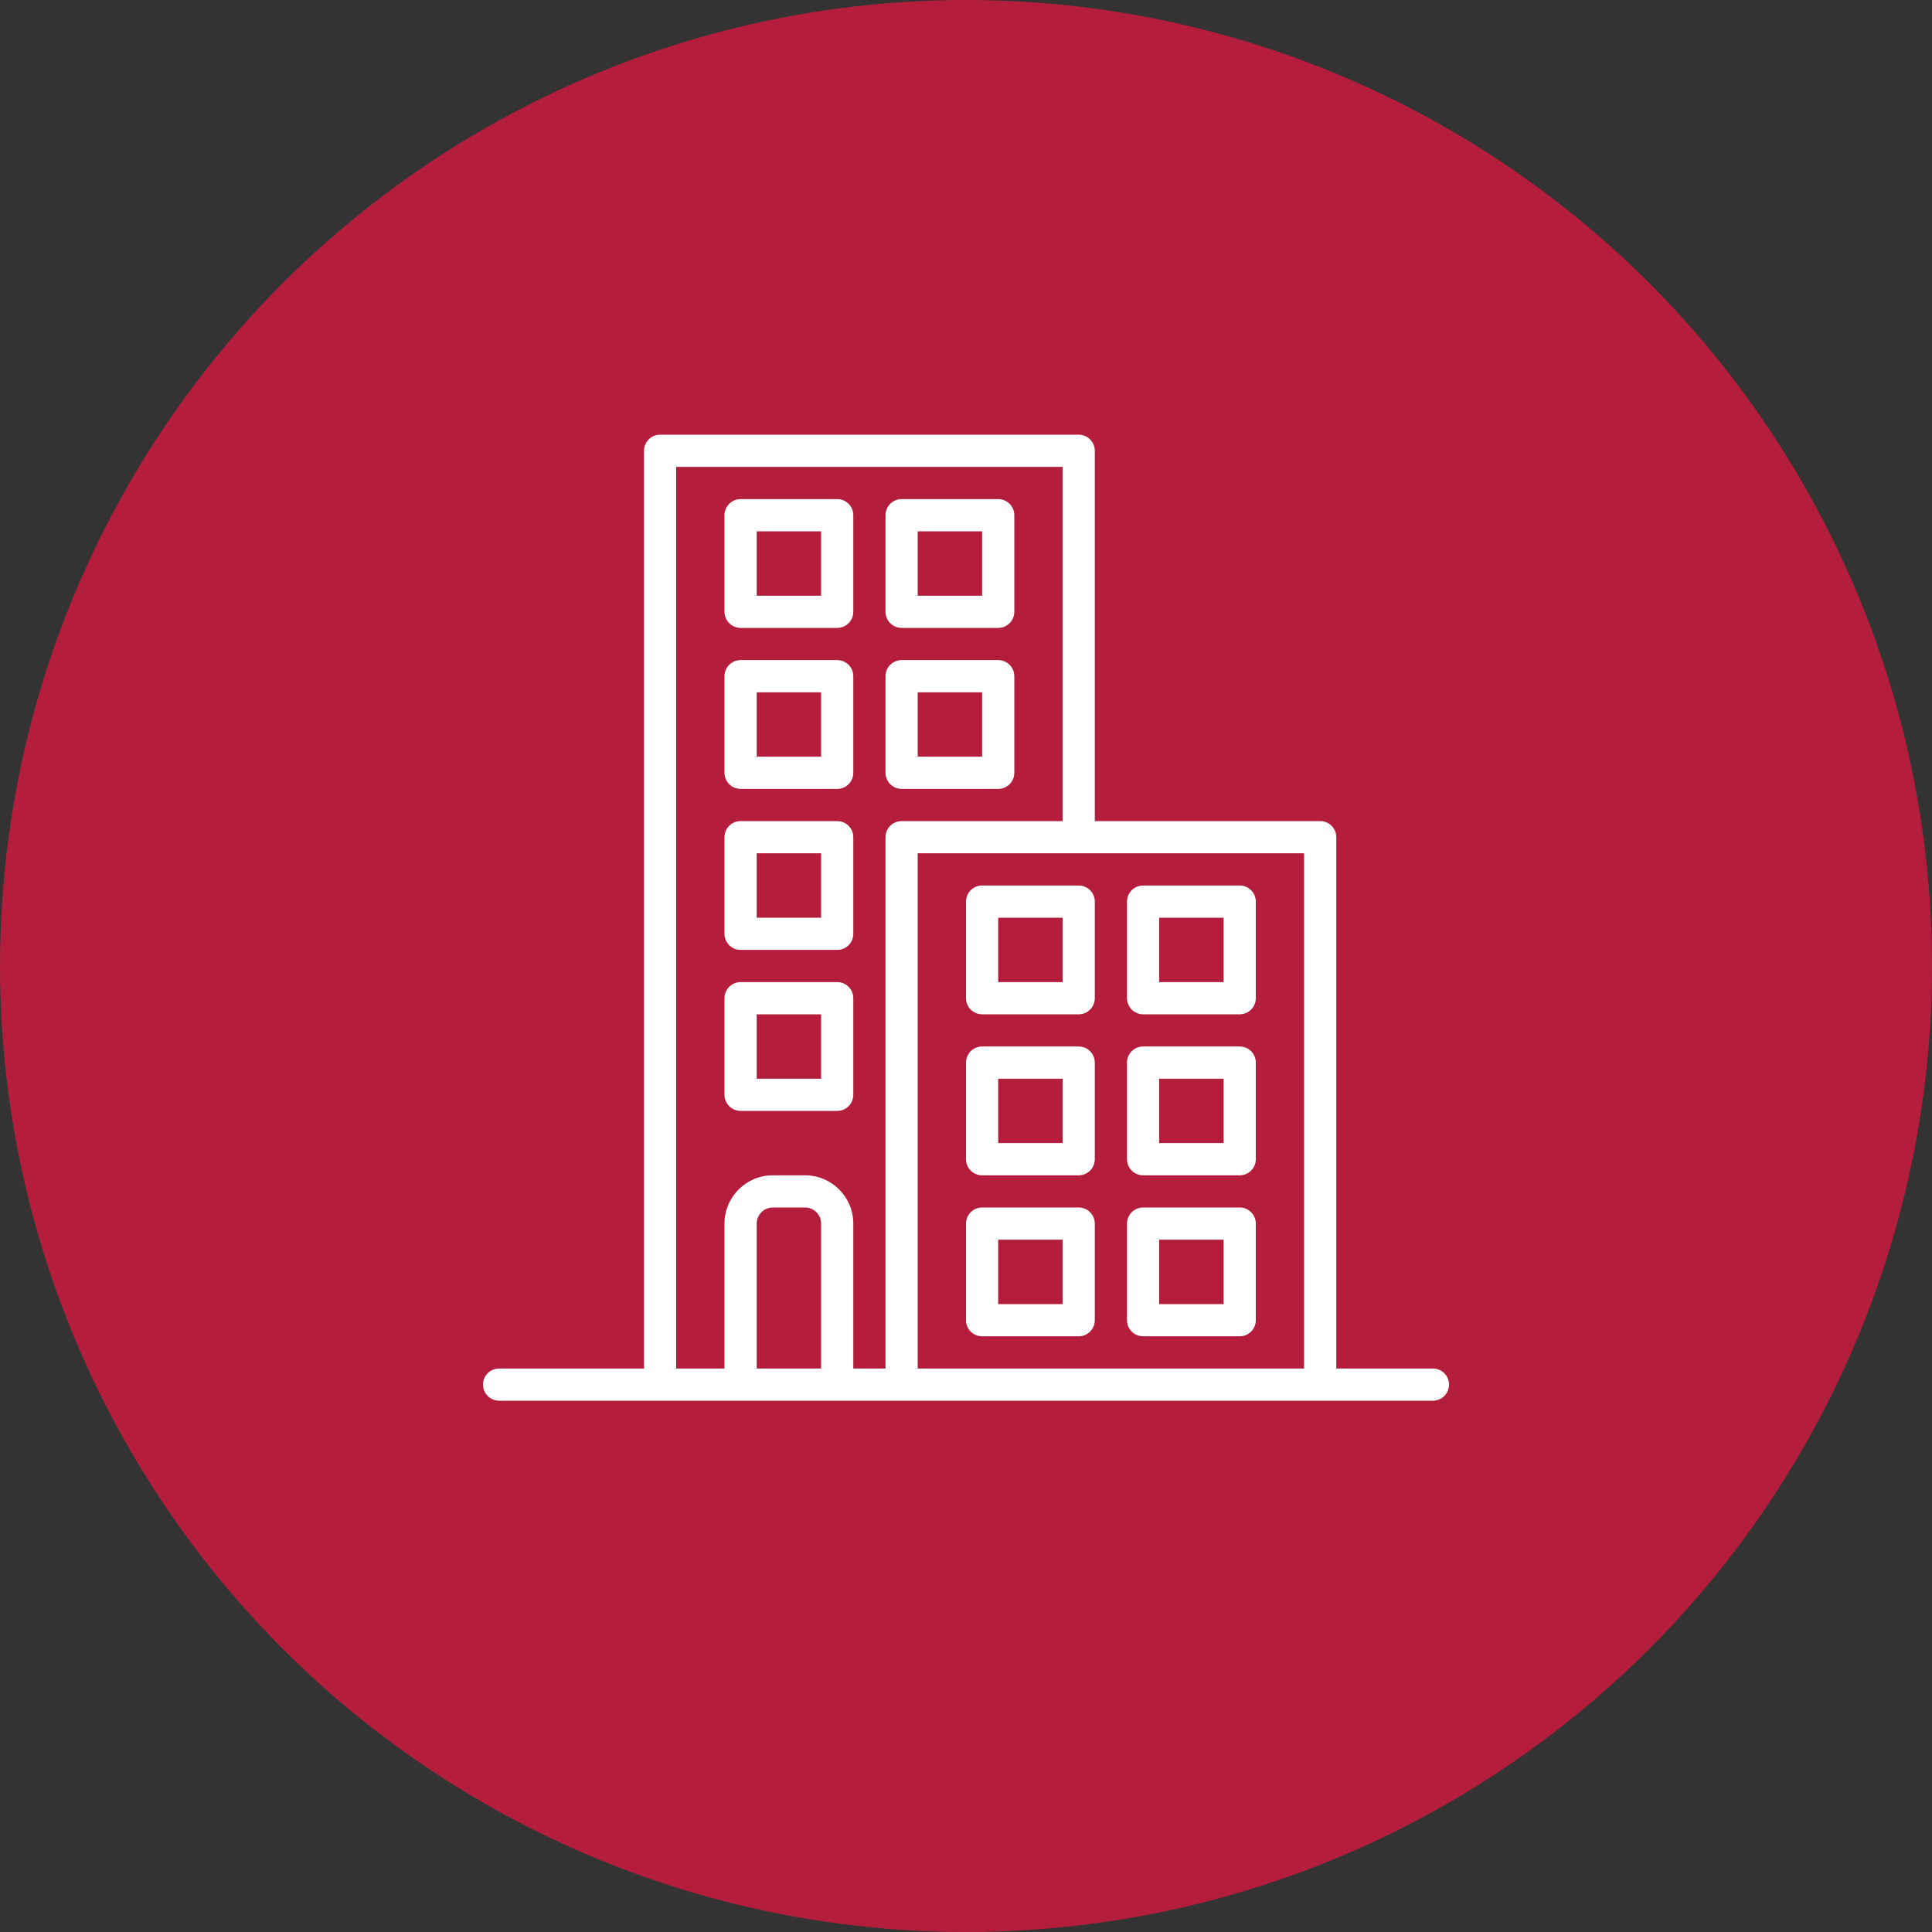 <svg width="80" height="80" viewBox="0 0 80 80" fill="none" xmlns="http://www.w3.org/2000/svg">
<rect x="0" y="0" width="80" height="80" fill="#333333" stroke="none"/>
<circle cx="40" cy="40" r="40" fill="#B41E3C"/>
<path d="M59.333 56.667H55.333V34.667C55.333 34.298 55.035 34 54.667 34H45.333V18.667C45.333 18.299 45.035 18 44.667 18H27.333C26.965 18 26.667 18.299 26.667 18.667V56.667H20.667C20.299 56.667 20 56.965 20 57.333C20 57.702 20.299 58 20.667 58H59.333C59.702 58 60 57.702 60 57.333C60 56.965 59.702 56.667 59.333 56.667ZM34 56.667H31.333V50.667C31.333 50.298 31.632 50 32 50H33.333C33.702 50 34 50.298 34 50.667V56.667ZM36.667 34.667V56.667H35.333V50.667C35.333 49.562 34.438 48.667 33.333 48.667H32C30.895 48.667 30 49.562 30 50.667V56.667H28V19.333H44V34H37.333C36.965 34 36.667 34.298 36.667 34.667ZM54 56.667H38V35.333H54V56.667Z" fill="white"/>
<path d="M41.334 27.333H37.334C36.965 27.333 36.667 27.632 36.667 28V32C36.667 32.368 36.965 32.667 37.334 32.667H41.334C41.702 32.667 42 32.368 42 32V28C42 27.632 41.702 27.333 41.334 27.333ZM40.667 31.333H38V28.667H40.667V31.333Z" fill="white"/>
<path d="M41.334 20.667H37.334C36.965 20.667 36.667 20.965 36.667 21.333V25.333C36.667 25.701 36.965 26 37.334 26H41.334C41.702 26 42 25.701 42 25.333V21.333C42 20.965 41.702 20.667 41.334 20.667ZM40.667 24.667H38V22H40.667V24.667Z" fill="white"/>
<path d="M34.667 27.333H30.667C30.299 27.333 30 27.632 30 28V32C30 32.368 30.299 32.667 30.667 32.667H34.667C35.035 32.667 35.333 32.368 35.333 32V28C35.333 27.632 35.035 27.333 34.667 27.333ZM34 31.333H31.333V28.667H34V31.333Z" fill="white"/>
<path d="M34.667 20.667H30.667C30.299 20.667 30 20.965 30 21.333V25.333C30 25.701 30.299 26 30.667 26H34.667C35.035 26 35.333 25.701 35.333 25.333V21.333C35.333 20.965 35.035 20.667 34.667 20.667ZM34 24.667H31.333V22H34V24.667Z" fill="white"/>
<path d="M34.667 34H30.667C30.299 34 30 34.298 30 34.667V38.667C30 39.035 30.299 39.333 30.667 39.333H34.667C35.035 39.333 35.333 39.035 35.333 38.667V34.667C35.333 34.298 35.035 34 34.667 34ZM34 38H31.333V35.333H34V38Z" fill="white"/>
<path d="M34.667 40.667H30.667C30.299 40.667 30 40.965 30 41.333V45.333C30 45.702 30.299 46 30.667 46H34.667C35.035 46 35.333 45.702 35.333 45.333V41.333C35.333 40.965 35.035 40.667 34.667 40.667ZM34 44.667H31.333V42H34V44.667Z" fill="white"/>
<path d="M47.334 48.667H51.334C51.702 48.667 52 48.368 52 48V44C52 43.632 51.702 43.333 51.334 43.333H47.334C46.965 43.333 46.667 43.632 46.667 44V48C46.667 48.368 46.965 48.667 47.334 48.667ZM48 44.667H50.667V47.333H48V44.667Z" fill="white"/>
<path d="M47.334 42H51.334C51.702 42 52 41.702 52 41.333V37.333C52 36.965 51.702 36.667 51.334 36.667H47.334C46.965 36.667 46.667 36.965 46.667 37.333V41.333C46.667 41.702 46.965 42 47.334 42ZM48 38H50.667V40.667H48V38Z" fill="white"/>
<path d="M47.334 55.333H51.334C51.702 55.333 52 55.035 52 54.667V50.667C52 50.298 51.702 50 51.334 50H47.334C46.965 50 46.667 50.298 46.667 50.667V54.667C46.667 55.035 46.965 55.333 47.334 55.333ZM48 51.333H50.667V54H48V51.333Z" fill="white"/>
<path d="M40.667 48.667H44.667C45.035 48.667 45.333 48.368 45.333 48V44C45.333 43.632 45.035 43.333 44.667 43.333H40.667C40.298 43.333 40 43.632 40 44V48C40 48.368 40.298 48.667 40.667 48.667ZM41.333 44.667H44V47.333H41.333V44.667Z" fill="white"/>
<path d="M40.667 42H44.667C45.035 42 45.333 41.702 45.333 41.333V37.333C45.333 36.965 45.035 36.667 44.667 36.667H40.667C40.298 36.667 40 36.965 40 37.333V41.333C40 41.702 40.298 42 40.667 42ZM41.333 38H44V40.667H41.333V38Z" fill="white"/>
<path d="M40.667 55.333H44.667C45.035 55.333 45.333 55.035 45.333 54.667V50.667C45.333 50.298 45.035 50 44.667 50H40.667C40.298 50 40 50.298 40 50.667V54.667C40 55.035 40.298 55.333 40.667 55.333ZM41.333 51.333H44V54H41.333V51.333Z" fill="white"/>
</svg>
